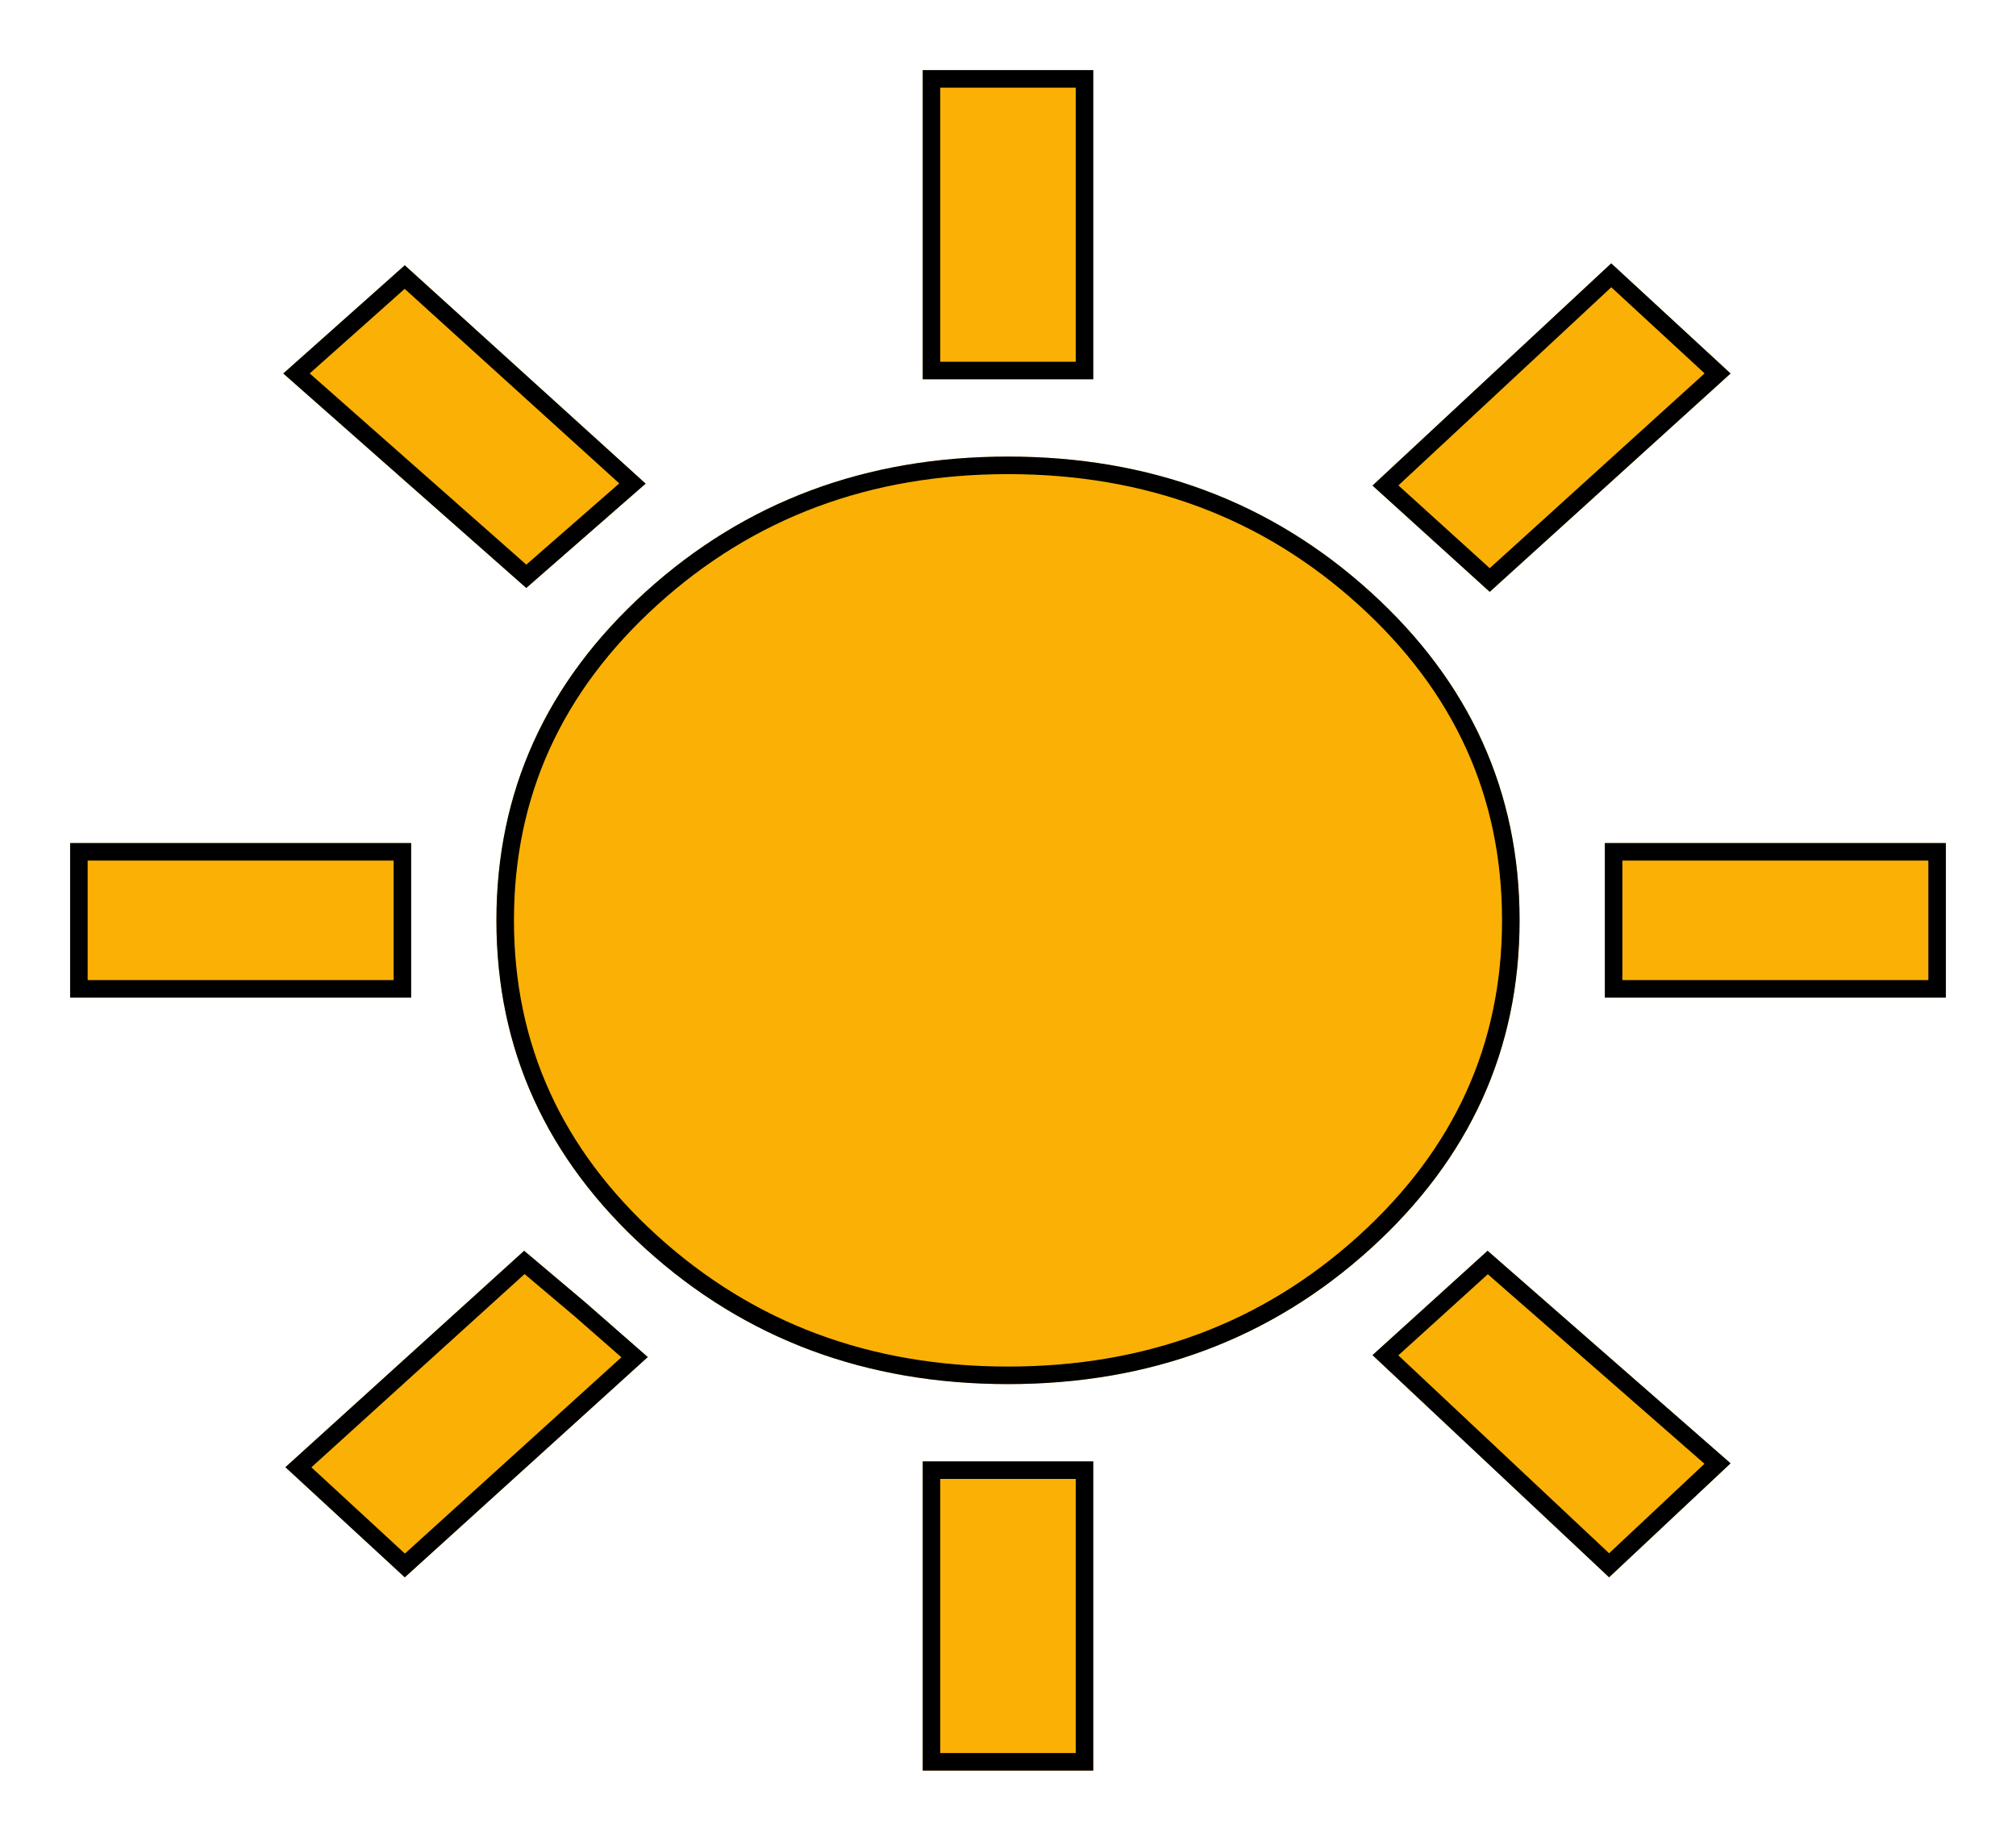 <svg width="115" height="105" viewBox="0 0 115 105" fill="none" xmlns="http://www.w3.org/2000/svg">
<g filter="url(#filter0_d_560_2908)">
<path d="M52.636 17.636V0H62.364V17.636H52.636ZM84.98 29.761L78.292 23.699L91.91 11.023L98.719 17.306L84.98 29.761ZM91.546 52.909V44.091H111V52.909H91.546ZM52.636 97V79.364H62.364V97H52.636ZM30.02 29.541L16.159 17.306L23.09 11.133L36.83 23.589L30.02 29.541ZM91.789 85.977L78.292 73.301L84.858 67.349L98.719 79.474L91.789 85.977ZM4 52.909V44.091H23.454V52.909H4ZM23.09 85.977L16.281 79.694L29.899 67.349L33.425 70.325L36.951 73.411L23.09 85.977ZM57.5 74.954C49.394 74.954 42.504 72.383 36.83 67.239C31.155 62.095 28.318 55.849 28.318 48.5C28.318 41.151 31.155 34.905 36.83 29.761C42.504 24.617 49.394 22.046 57.5 22.046C65.606 22.046 72.496 24.617 78.171 29.761C83.845 34.905 86.682 41.151 86.682 48.5C86.682 55.849 83.845 62.095 78.171 67.239C72.496 72.383 65.606 74.954 57.5 74.954Z" fill="#FAB005"/>
<path d="M53.136 17.136V0.5H61.864V17.136H53.136ZM84.98 29.087L79.031 23.694L91.912 11.704L97.978 17.302L84.98 29.087ZM92.046 52.409V44.591H110.5V52.409H92.046ZM53.136 96.5V79.864H61.864V96.5H53.136ZM23.087 11.805L36.078 23.582L30.022 28.875L16.913 17.304L23.087 11.805ZM91.789 85.291L79.029 73.308L84.864 68.018L97.975 79.487L91.789 85.291ZM4.5 52.409V44.591H22.954V52.409H4.5ZM23.093 85.3L17.021 79.698L29.911 68.013L33.096 70.701L33.102 70.707L36.2 73.418L23.093 85.3ZM57.5 74.454C49.51 74.454 42.742 71.924 37.165 66.868C31.591 61.815 28.818 55.701 28.818 48.5C28.818 41.299 31.591 35.185 37.165 30.132C42.742 25.076 49.51 22.546 57.5 22.546C65.49 22.546 72.258 25.076 77.835 30.132C83.409 35.185 86.182 41.299 86.182 48.5C86.182 55.701 83.409 61.815 77.835 66.868C72.258 71.924 65.49 74.454 57.5 74.454Z" stroke="black"/>
</g>
<defs>
<filter id="filter0_d_560_2908" x="0" y="0" width="115" height="105" filterUnits="userSpaceOnUse" color-interpolation-filters="sRGB">
<feFlood flood-opacity="0" result="BackgroundImageFix"/>
<feColorMatrix in="SourceAlpha" type="matrix" values="0 0 0 0 0 0 0 0 0 0 0 0 0 0 0 0 0 0 127 0" result="hardAlpha"/>
<feOffset dy="4"/>
<feGaussianBlur stdDeviation="2"/>
<feComposite in2="hardAlpha" operator="out"/>
<feColorMatrix type="matrix" values="0 0 0 0 0 0 0 0 0 0 0 0 0 0 0 0 0 0 0.25 0"/>
<feBlend mode="normal" in2="BackgroundImageFix" result="effect1_dropShadow_560_2908"/>
<feBlend mode="normal" in="SourceGraphic" in2="effect1_dropShadow_560_2908" result="shape"/>
</filter>
</defs>
</svg>
